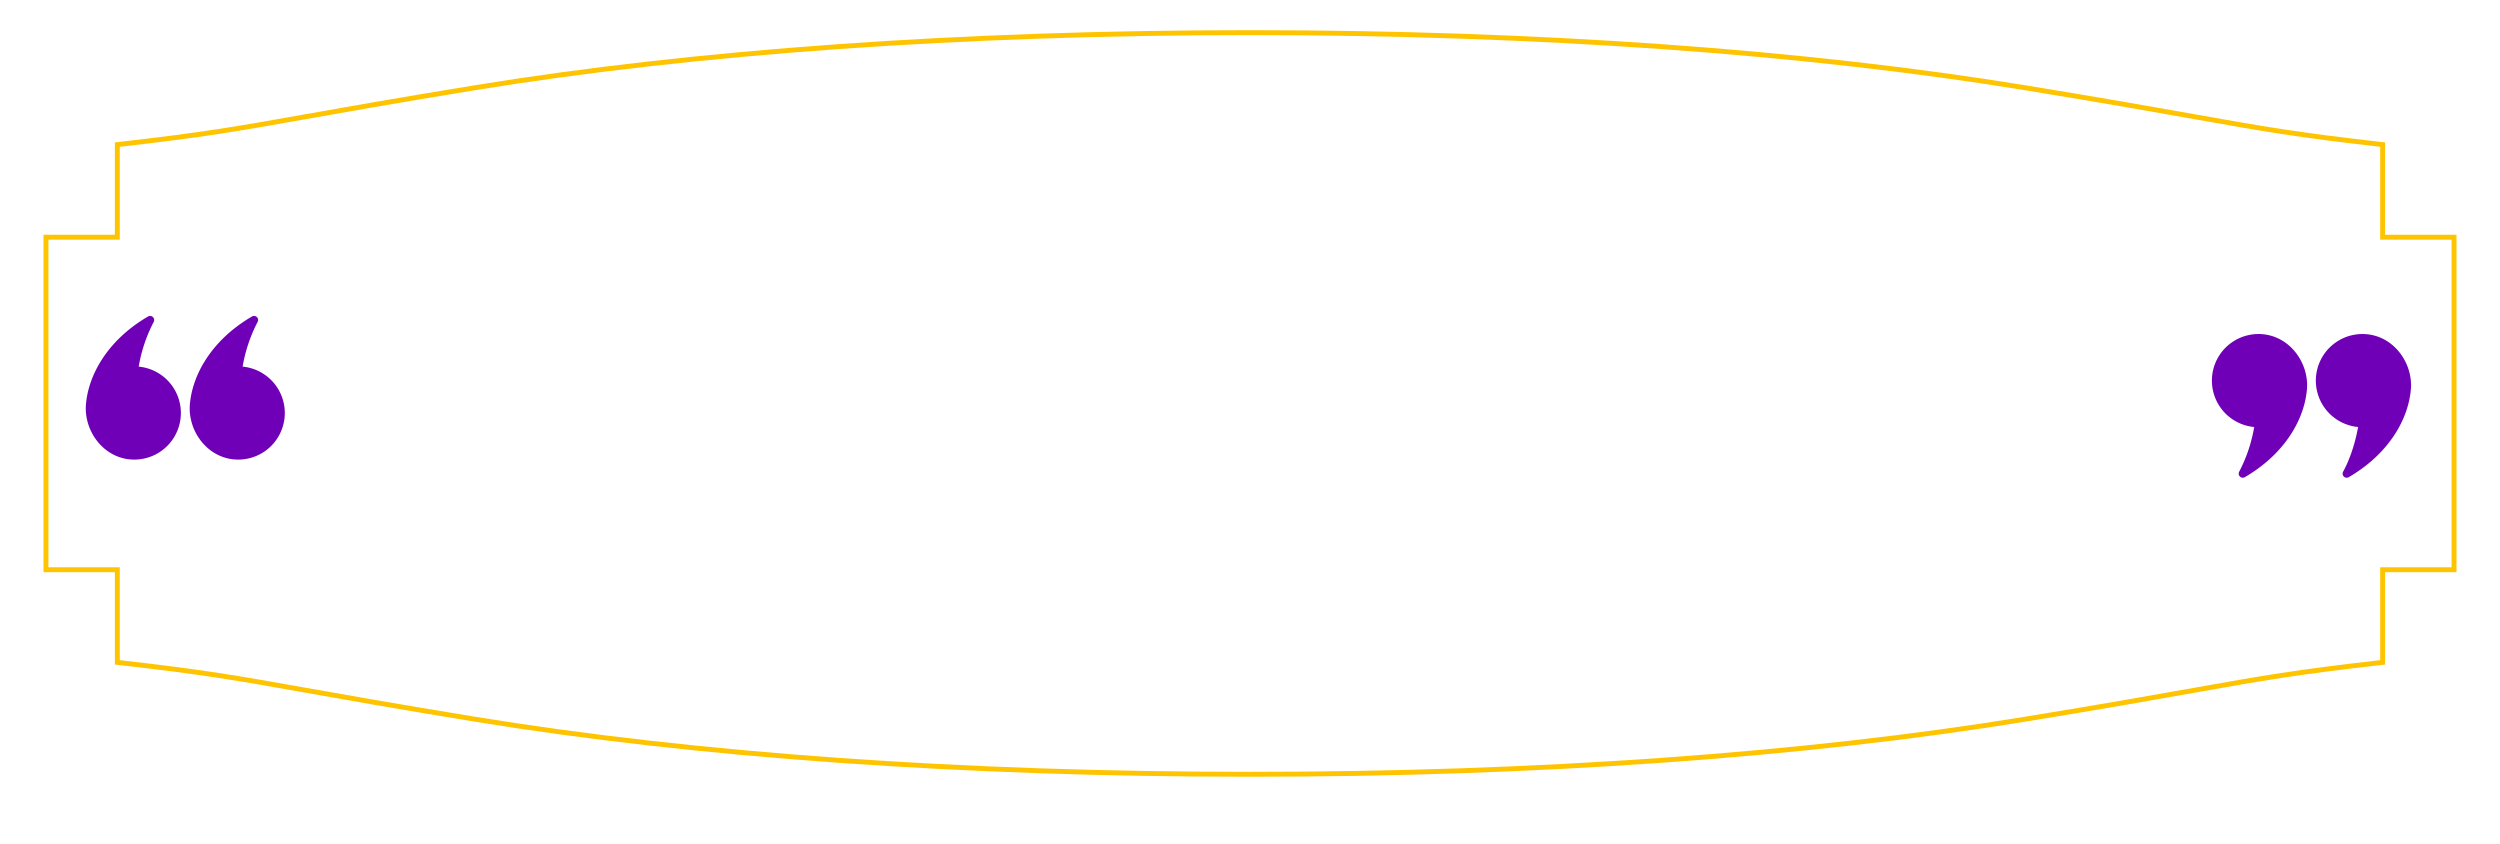 <svg xmlns="http://www.w3.org/2000/svg" xmlns:xlink="http://www.w3.org/1999/xlink" width="1688.597" height="570.033" viewBox="0 0 1688.597 570.033">
  <defs>
    <filter id="Path_15292" x="0" y="0" width="1688.597" height="570.033" filterUnits="userSpaceOnUse">
      <feOffset dy="16" input="SourceAlpha"/>
      <feGaussianBlur stdDeviation="3" result="blur"/>
      <feFlood flood-opacity="0.161"/>
      <feComposite operator="in" in2="blur"/>
      <feComposite in="SourceGraphic"/>
    </filter>
  </defs>
  <g id="Group_5155" data-name="Group 5155" transform="translate(-109 -10864.011)">
    <g id="Group_5114" data-name="Group 5114" transform="translate(37.601 10661.254)">
      <g transform="matrix(1, 0, 0, 1, 71.4, 202.76)" filter="url(#Path_15292)">
        <path id="Path_15292-2" data-name="Path 15292" d="M1644.734,263.419C1532.939,251.293,1541.3,248.594,1384.74,223c-146.85-24.007-327.1-37.509-527.117-37.509-199.984,0-380.226,13.5-527.083,37.509-156.534,25.594-148.165,28.293-259.988,40.418v60.255h-48.2V592.342h48.2V652.61c111.823,12.119,103.454,14.818,259.988,40.405,146.856,24.014,327.1,37.509,527.083,37.509,200.018,0,380.267-13.5,527.117-37.509,156.561-25.587,148.2-28.286,259.995-40.405V592.342h48.218V323.674h-48.218Z" transform="translate(-13.35 -185.49)" fill="#fff"/>
      </g>
      <g id="Group_5111" data-name="Group 5111" transform="translate(100.785 223.142)">
        <path id="Path_15293" data-name="Path 15293" d="M840.243,191.827c193.494,0,374.442,12.858,523.3,37.191,54.687,8.945,88.548,14.967,115.763,19.8,44.386,7.9,67.131,11.949,124.335,18.446V330.01h48.224V551.254h-48.224V614c-57.223,6.5-79.976,10.552-124.382,18.446-27.2,4.842-61.055,10.857-115.715,19.8-148.857,24.339-329.8,37.2-523.3,37.2-193.467,0-374.408-12.858-523.258-37.2-54.626-8.931-88.467-14.954-115.654-19.789C156.9,624.55,134.145,620.5,76.881,614V551.254h-48.2V330.01h48.2V267.266c57.251-6.5,80-10.545,124.4-18.453,27.194-4.835,61.048-10.857,115.708-19.8,148.844-24.333,329.785-37.191,523.251-37.191m0-3.33c-193.657,0-374.781,12.878-523.794,37.238-54.484,8.9-88.29,14.92-115.457,19.755-44.908,7.989-67.3,11.976-124.484,18.466l-2.95.339V326.68h-48.2v227.9h48.2v62.391l2.95.339c57.162,6.49,79.576,10.478,124.24,18.419l.353.061c27.147,4.828,60.933,10.837,115.349,19.735,149.013,24.366,330.137,37.238,523.794,37.238,193.677,0,374.821-12.872,523.834-37.238,54.992-8.986,88.69-14.987,115.763-19.8,44.711-7.948,67.1-11.929,124.179-18.412l2.95-.332v-62.4h48.224V326.68h-48.224V264.3l-2.95-.339c-57.122-6.483-79.515-10.471-124.138-18.412-27.438-4.876-61.265-10.891-115.8-19.809C1215.064,201.375,1033.92,188.5,840.243,188.5Z" transform="translate(-25.361 -188.497)" fill="#ffc400"/>
      </g>
      <g id="Group_5112" data-name="Group 5112" transform="translate(129.339 416.121)">
        <path id="Path_15294" data-name="Path 15294" d="M75.666,251.227a102.128,102.128,0,0,1,10.118-30.165,2.751,2.751,0,0,0-3.75-3.73c-28.137,16.4-40.48,40.324-42.006,59.5-1.329,16.54,9.962,33.583,27.066,36.689a31.471,31.471,0,1,0,8.572-62.3Z" transform="translate(30.273 -216.953)" fill="#6f00b8"/>
        <path id="Path_15295" data-name="Path 15295" d="M65.314,251.227a102.129,102.129,0,0,1,10.118-30.165,2.751,2.751,0,0,0-3.75-3.73c-28.137,16.4-40.473,40.324-42.005,59.5-1.322,16.54,9.962,33.583,27.066,36.689a31.471,31.471,0,1,0,8.572-62.3Z" transform="translate(-29.572 -216.953)" fill="#6f00b8"/>
      </g>
      <g id="Group_5113" data-name="Group 5113" transform="translate(1565.434 428.381)">
        <path id="Path_15296" data-name="Path 15296" d="M269.866,281.573a101.915,101.915,0,0,1-10.125,30.158,2.755,2.755,0,0,0,3.757,3.73c28.137-16.4,40.473-40.317,42.005-59.5,1.322-16.547-9.962-33.59-27.066-36.7a31.474,31.474,0,1,0-8.572,62.3Z" transform="translate(-241.334 -218.761)" fill="#6f00b8"/>
        <path id="Path_15297" data-name="Path 15297" d="M280.215,281.573c-2.543,13.936-6.754,23.953-10.118,30.158a2.754,2.754,0,0,0,3.757,3.73c28.137-16.4,40.473-40.317,42.006-59.5,1.322-16.547-9.962-33.59-27.066-36.7a31.474,31.474,0,1,0-8.579,62.3Z" transform="translate(-181.492 -218.761)" fill="#6f00b8"/>
      </g>
    </g>
  </g>
</svg>
